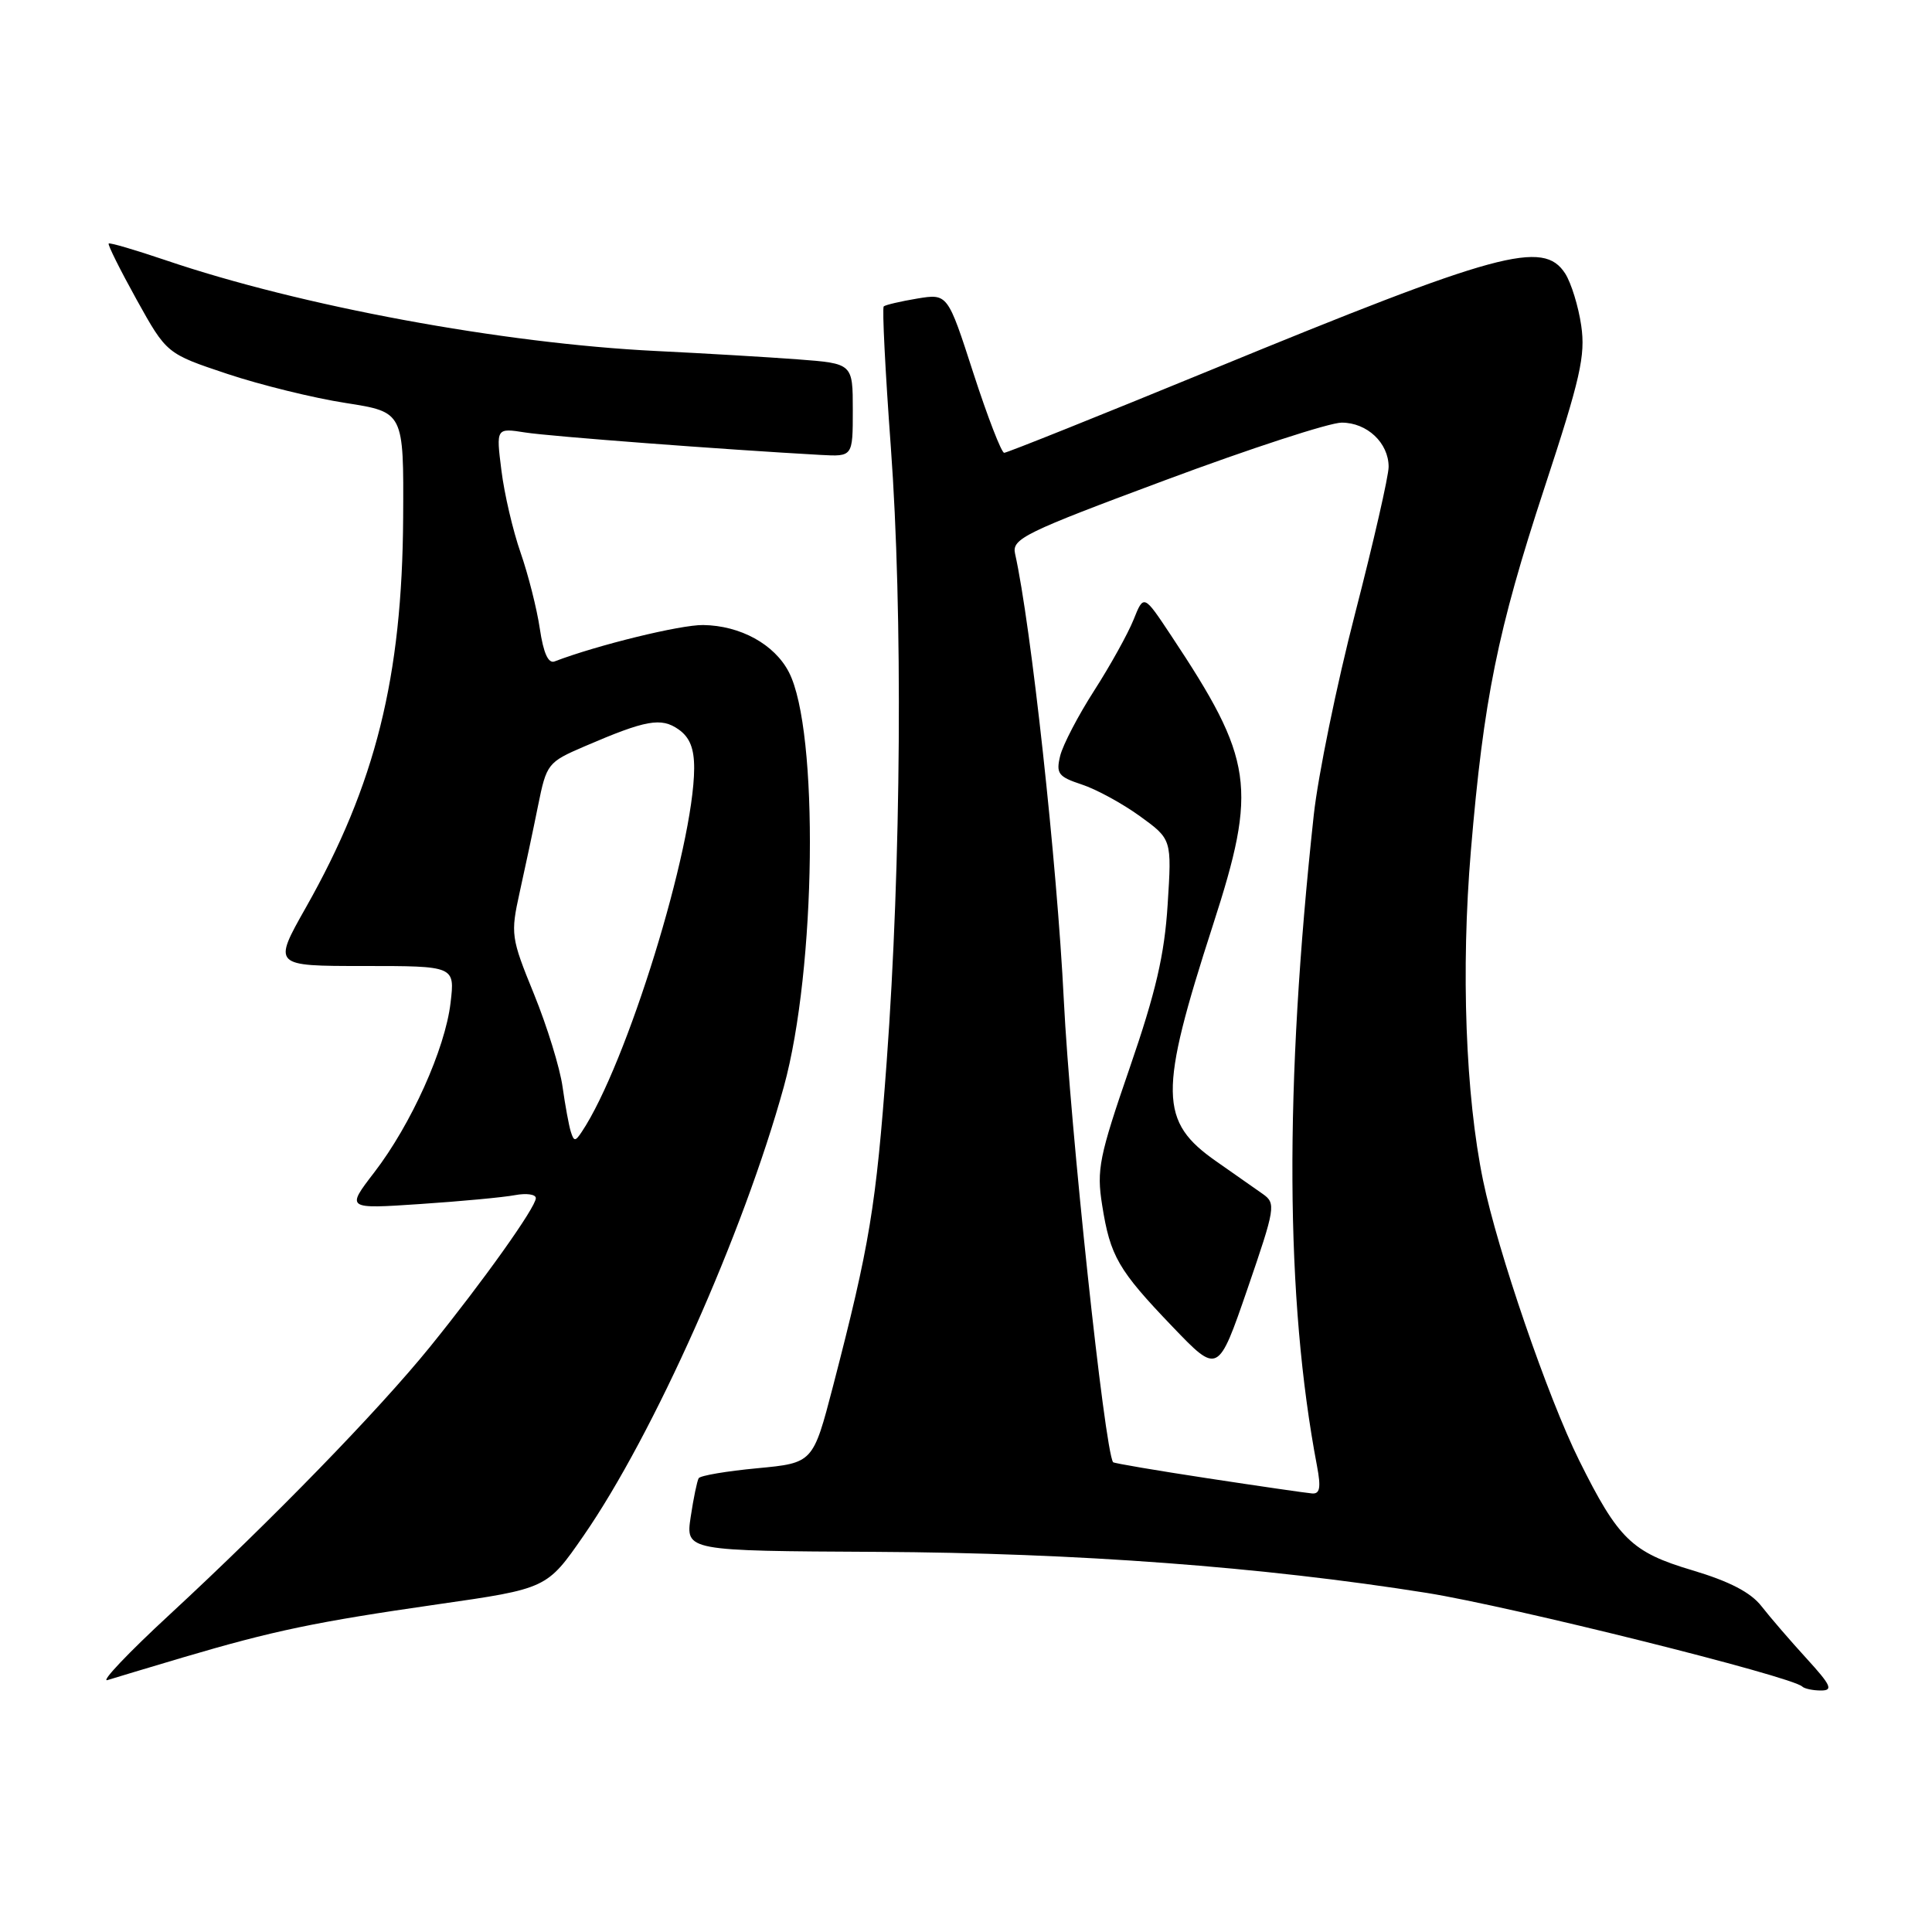 <?xml version="1.0" encoding="UTF-8" standalone="no"?>
<!DOCTYPE svg PUBLIC "-//W3C//DTD SVG 1.1//EN" "http://www.w3.org/Graphics/SVG/1.1/DTD/svg11.dtd" >
<svg xmlns="http://www.w3.org/2000/svg" xmlns:xlink="http://www.w3.org/1999/xlink" version="1.1" viewBox="0 0 256 256">
 <g >
 <path fill="currentColor"
d=" M 239.37 219.75 C 237.23 217.41 234.56 214.31 233.42 212.85 C 231.99 211.00 229.17 209.54 224.21 208.06 C 216.21 205.68 214.43 203.94 209.24 193.50 C 205.10 185.16 198.45 165.78 196.52 156.44 C 194.19 145.15 193.57 128.52 194.90 112.71 C 196.59 92.64 198.43 83.55 204.64 64.66 C 209.41 50.15 210.10 47.12 209.52 43.14 C 209.15 40.59 208.19 37.49 207.40 36.25 C 204.50 31.74 198.61 33.34 160.51 49.00 C 145.78 55.05 133.43 60.00 133.06 60.00 C 132.70 60.00 130.86 55.25 128.98 49.45 C 125.57 38.90 125.57 38.90 121.54 39.56 C 119.32 39.93 117.32 40.40 117.10 40.60 C 116.88 40.80 117.30 49.19 118.04 59.24 C 119.64 81.10 119.42 114.39 117.49 140.68 C 116.07 159.94 115.25 164.91 110.38 183.68 C 107.73 193.85 107.73 193.85 100.35 194.55 C 96.29 194.93 92.80 195.52 92.58 195.87 C 92.37 196.22 91.89 198.53 91.52 201.00 C 90.85 205.50 90.85 205.50 116.17 205.63 C 142.74 205.77 167.30 207.61 189.06 211.07 C 200.24 212.86 237.47 222.14 238.81 223.48 C 239.10 223.76 240.22 224.00 241.29 224.00 C 242.94 224.00 242.63 223.32 239.37 219.75 Z  M 24.24 219.62 C 36.22 216.08 41.79 214.91 57.99 212.58 C 72.47 210.50 72.47 210.50 77.32 203.50 C 86.60 190.10 98.51 163.40 103.86 144.00 C 108.15 128.46 108.53 96.80 104.53 89.06 C 102.62 85.37 98.11 82.89 93.17 82.82 C 90.16 82.78 79.10 85.49 73.49 87.64 C 72.65 87.96 72.01 86.55 71.53 83.31 C 71.14 80.66 69.99 76.13 68.98 73.23 C 67.97 70.34 66.82 65.43 66.44 62.33 C 65.73 56.70 65.73 56.70 69.62 57.31 C 72.97 57.83 95.81 59.56 108.75 60.28 C 113.00 60.51 113.00 60.51 113.00 54.34 C 113.00 48.17 113.00 48.17 105.75 47.62 C 101.76 47.32 93.30 46.82 86.95 46.51 C 66.57 45.51 39.83 40.56 21.92 34.47 C 17.93 33.12 14.54 32.12 14.40 32.27 C 14.25 32.42 15.92 35.76 18.10 39.70 C 22.08 46.86 22.08 46.86 30.11 49.54 C 34.52 51.01 41.59 52.75 45.82 53.40 C 53.50 54.60 53.50 54.60 53.42 68.55 C 53.30 89.74 49.76 103.94 40.53 120.25 C 36.15 128.00 36.15 128.00 48.21 128.00 C 60.28 128.00 60.28 128.00 59.70 132.89 C 58.98 138.99 54.48 148.99 49.59 155.35 C 45.86 160.20 45.86 160.20 55.68 159.54 C 61.08 159.18 66.74 158.65 68.25 158.36 C 69.76 158.08 71.00 158.25 71.00 158.76 C 71.00 159.97 64.02 169.77 56.95 178.50 C 50.11 186.93 36.11 201.33 22.50 213.92 C 17.00 219.00 13.28 222.92 14.24 222.62 C 15.20 222.32 19.70 220.97 24.24 219.62 Z  M 160.08 195.89 C 153.26 194.85 147.59 193.89 147.49 193.75 C 146.36 192.12 141.80 149.38 140.96 132.50 C 140.07 114.43 136.61 82.77 134.50 73.36 C 134.06 71.39 135.73 70.57 154.44 63.61 C 165.68 59.42 176.18 56.00 177.78 56.00 C 181.15 56.00 184.00 58.69 184.00 61.86 C 184.00 63.08 182.00 71.82 179.56 81.28 C 177.11 90.75 174.65 102.78 174.08 108.00 C 170.17 144.09 170.31 172.15 174.51 194.25 C 175.05 197.12 174.90 197.97 173.86 197.89 C 173.11 197.83 166.91 196.93 160.08 195.89 Z  M 167.33 158.21 C 166.33 157.50 163.57 155.57 161.21 153.92 C 153.57 148.60 153.52 144.85 160.72 122.58 C 166.64 104.28 166.12 100.69 155.17 84.20 C 151.55 78.74 151.55 78.74 150.20 82.12 C 149.45 83.98 147.11 88.20 144.99 91.50 C 142.87 94.80 140.84 98.69 140.48 100.15 C 139.91 102.50 140.22 102.92 143.34 103.95 C 145.27 104.58 148.74 106.48 151.05 108.15 C 155.27 111.21 155.27 111.21 154.72 119.85 C 154.30 126.53 153.15 131.46 149.69 141.50 C 145.64 153.25 145.29 155.00 146.04 159.68 C 147.11 166.47 148.17 168.29 155.36 175.79 C 161.40 182.09 161.40 182.09 165.29 170.80 C 168.99 160.03 169.09 159.45 167.33 158.21 Z  M 75.64 149.97 C 75.38 149.16 74.89 146.47 74.54 144.00 C 74.20 141.53 72.50 136.01 70.76 131.73 C 67.70 124.23 67.64 123.78 68.86 118.23 C 69.56 115.08 70.66 109.92 71.29 106.78 C 72.42 101.19 72.57 101.00 77.47 98.89 C 85.60 95.39 87.60 95.03 89.91 96.65 C 91.40 97.69 91.99 99.18 91.98 101.81 C 91.93 112.27 83.01 141.12 77.09 149.97 C 76.23 151.27 76.05 151.27 75.64 149.97 Z "/>
</g>
</svg>
